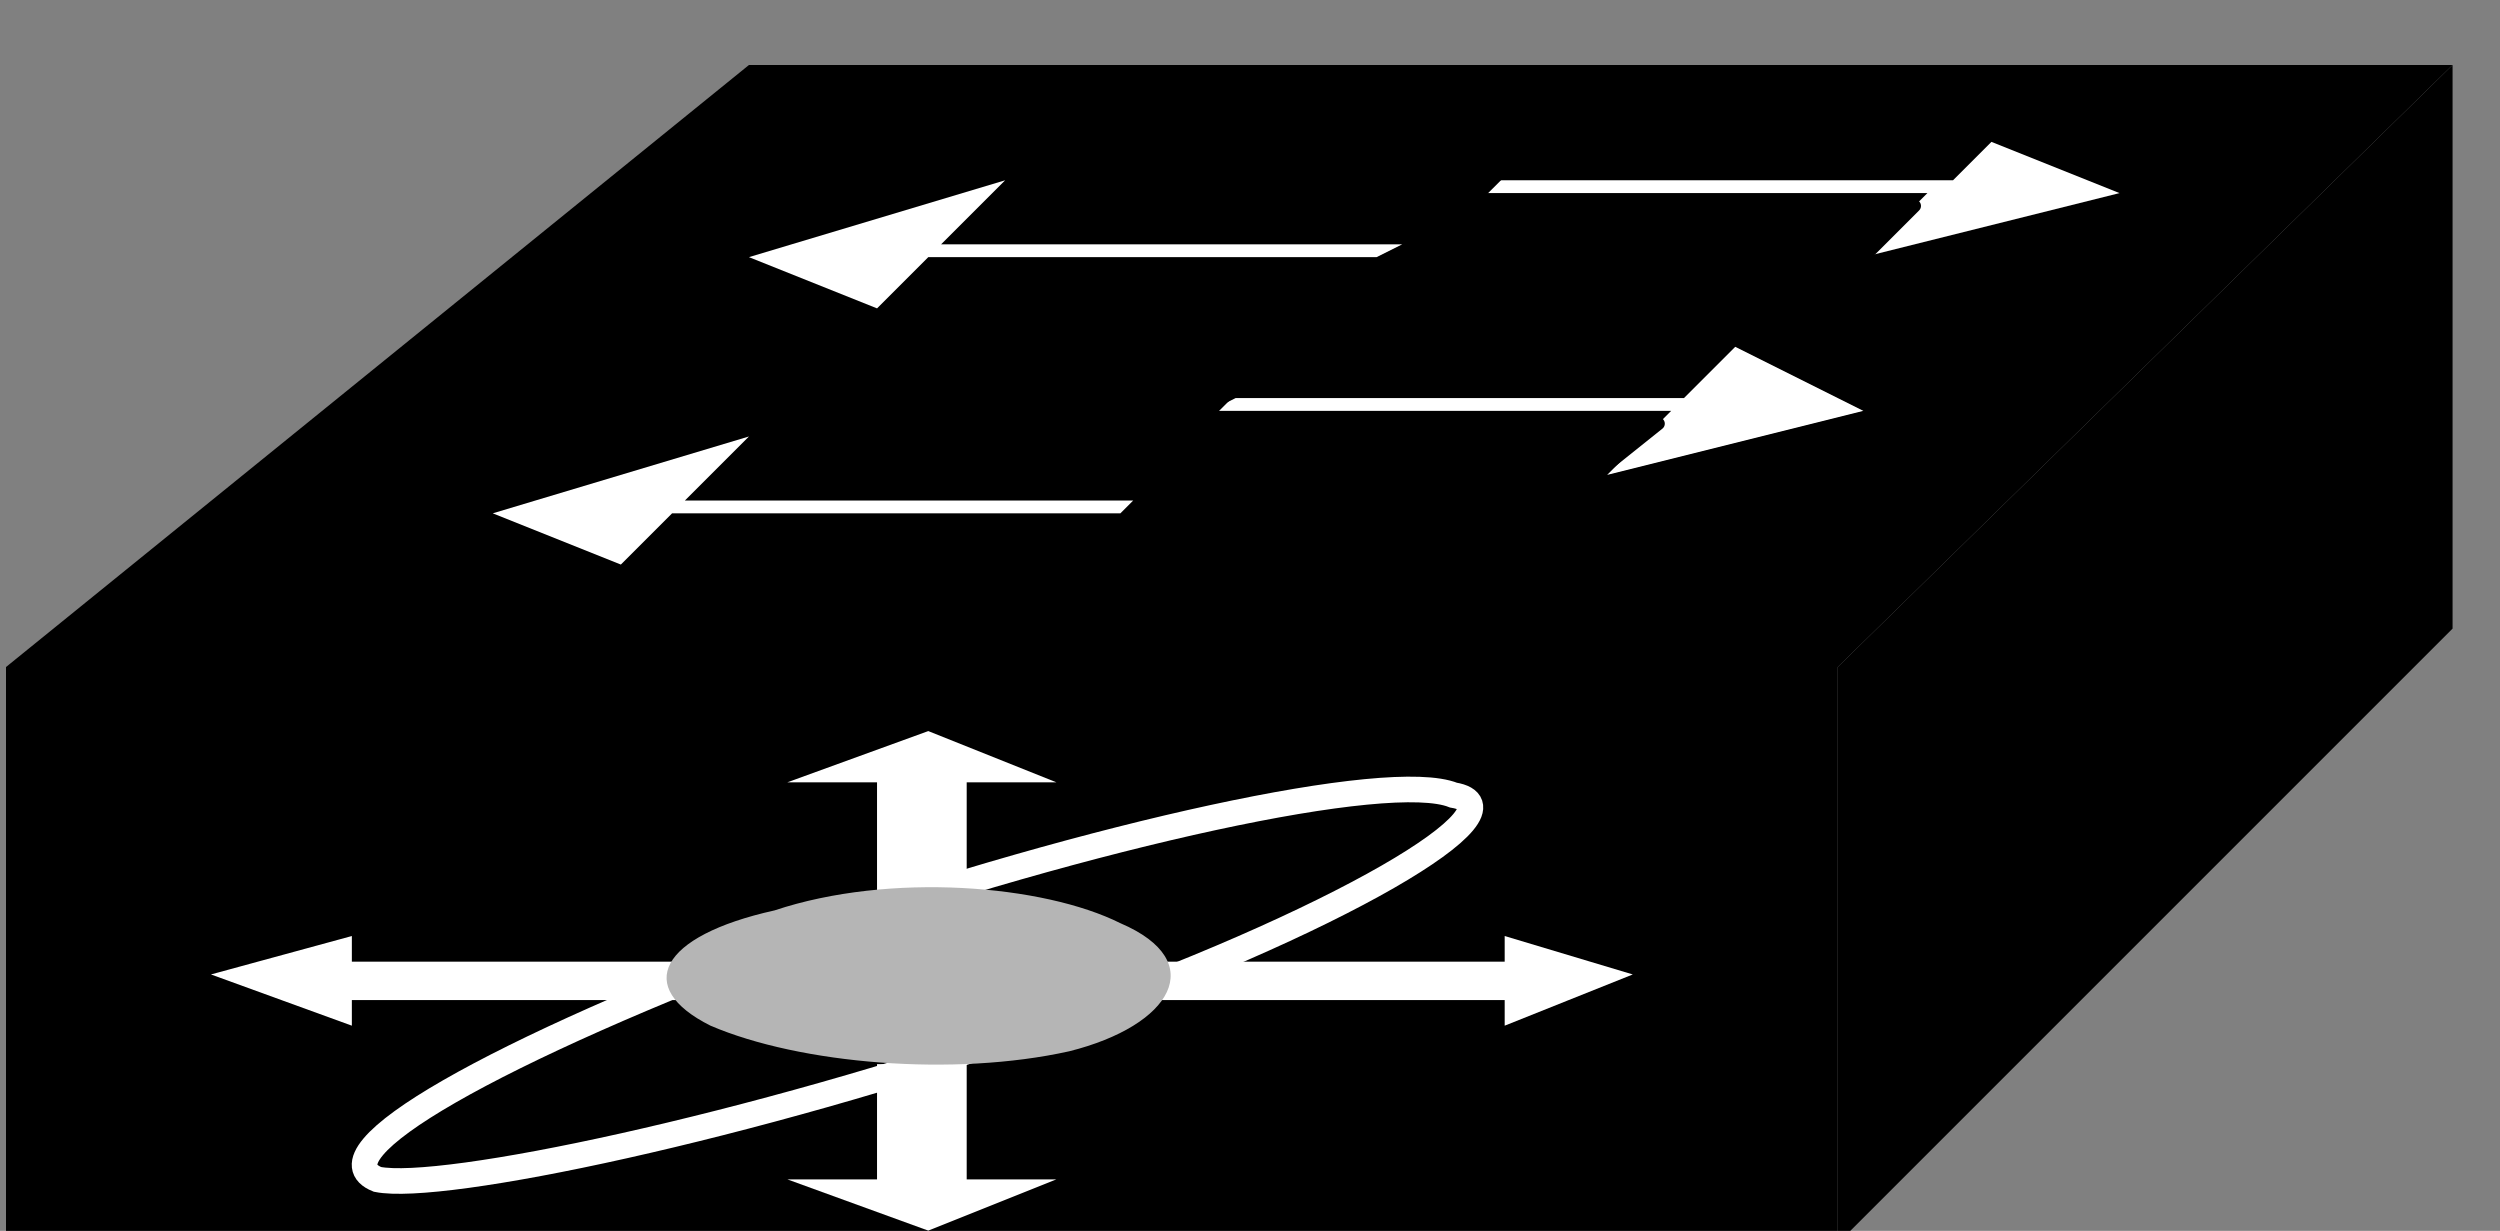 <?xml version="1.0" standalone="no"?>
<!DOCTYPE svg PUBLIC "-//W3C//DTD SVG 1.0//EN"
    "http://www.w3.org/TR/2001/REC-SVG-20010904/DTD/svg10.dtd">
<?xml-stylesheet type="text/css" href="..\cisco_network.css" ?>
<svg contentScriptType="text/ecmascript" zoomAndPan="magnify" xmlns:xlink="http://www.w3.org/1999/xlink" baseProfile="full"
    contentStyleType="text/css" enable-background="new" version="1.0" width="57.572" preserveAspectRatio="none"
    viewBox="167.01 -700.99 64.992 32" height="28.346" xmlns="http://www.w3.org/2000/svg" color-interpolation-filters="sRGB"
    x="0" y="1.5">
    <rect x="167.01" y="-700.99" width="64.992" height="32" fill="#808080" stroke="none"/>
    <path stroke-width="2" d="M502,-2053 L560,-2100 L693,-2100 L645,-2053 L502,-2053 Z" transform="matrix(0.333, 0, 0, 0.333, 0, 0)"/>
    <path fill="#000000" d="M633,-2075 L637,-2079 L648,-2074 L628,-2068 L633,-2074 L597,-2074 L599,-2075 L633,-2075 Z 
        M612,-2087 L611,-2086 L574,-2086 L569,-2082 L560,-2086 L581,-2092 L576,-2087 L612,-2087 Z M592,-2067 L591,-2066 
        L554,-2066 L549,-2062 L539,-2066 L561,-2072 L556,-2067 L592,-2067 Z M654,-2092 L657,-2096 L668,-2091 L649,-2085 
        L653,-2091 L617,-2091 L619,-2092 L654,-2092 Z" transform="matrix(0.333, 0, 0, 0.333, 0, 0)" stroke="none"/>
    <path fill="#ffffff" d="M633,-2074 L637,-2078 L647,-2073 L627,-2068 L632,-2073 L596,-2073 L598,-2074 L633,-2074 Z 
        M611,-2086 L609,-2085 L574,-2085 L570,-2081 L560,-2085 L580,-2091 L575,-2086 L611,-2086 Z" transform="matrix(0.333, 0, 0, 0.333, 0, 0)"
        stroke="none"/>
    <path d="M645,-2008 L693,-2056 L693,-2100 L645,-2053 L645,-2008 Z" stroke-width="2" transform="matrix(0.333, 0, 0, 0.333, 0, 0)"/>
    <path fill="#ffffff" d="M590,-2066 L589,-2065 L554,-2065 L550,-2061 L540,-2065 L560,-2071 L555,-2066 L590,-2066 Z 
        M654,-2091 L657,-2094 L667,-2090 L647,-2085 L652,-2090 L617,-2090 L618,-2091 L654,-2091 Z" transform="matrix(0.333, 0, 0, 0.333, 0, 0)"
        stroke="none"/>
    <path fill="none" d="M651,-2089 L647,-2085 M631,-2072 L626,-2068 M598,-2075 L596,-2073 M619,-2092 L617,-2090"
        transform="matrix(0.333, 0, 0, 0.333, 0, 0)" stroke-linejoin="round" stroke-linecap="round" stroke="#000000"/>
    <path d="M645,-2007 L645,-2053 L502,-2053 L502,-2007 L645,-2007 Z" stroke-width="2" transform="matrix(0.333, 0, 0, 0.333, 0, 0)"/>
    <path fill="#ffffff" d="M555,-2030 L529,-2030 L529,-2032 L518,-2029 L529,-2025 L529,-2027 L555,-2027 L555,-2030 Z 
        M570,-2022 L570,-2013 L563,-2013 L574,-2009 L584,-2013 L577,-2013 L577,-2022 L570,-2022 Z M570,-2035 L570,-2044 
        L563,-2044 L574,-2048 L584,-2044 L577,-2044 L577,-2035 L570,-2035 Z M592,-2027 L619,-2027 L619,-2025 L629,-2029 
        L619,-2032 L619,-2030 L592,-2030 L592,-2027 Z" transform="matrix(0.333, 0, 0, 0.333, 0, 0)" stroke="none"/>
    <path fill="none" stroke-width="2" d="M617,-2013 C612,-2011 589,-2017 565,-2025 C542,-2033 527,-2041 532,-2043 
        C537,-2045 560,-2040 583,-2032 C607,-2023 622,-2015 617,-2013 Z" transform="matrix(0.333, 0, 0, 0.333, 0, 0)"/>
    <path fill="none" stroke-width="2" d="M615,-2043 C621,-2042 606,-2033 583,-2025 C560,-2017 536,-2012 531,-2013 
        C526,-2015 540,-2023 564,-2032 C587,-2040 610,-2045 615,-2043 Z" transform="matrix(0.333, 0, 0, 0.333, 0, 0)"
        stroke="#ffffff"/>
    <path fill="#b5b5b5" d="M585,-2023 C593,-2025 596,-2030 589,-2033 C583,-2036 571,-2037 562,-2034 C553,-2032 
        551,-2028 557,-2025 C564,-2022 576,-2021 585,-2023 Z" transform="matrix(0.333, 0, 0, 0.333, 0, 0)" stroke="none"/>
</svg>